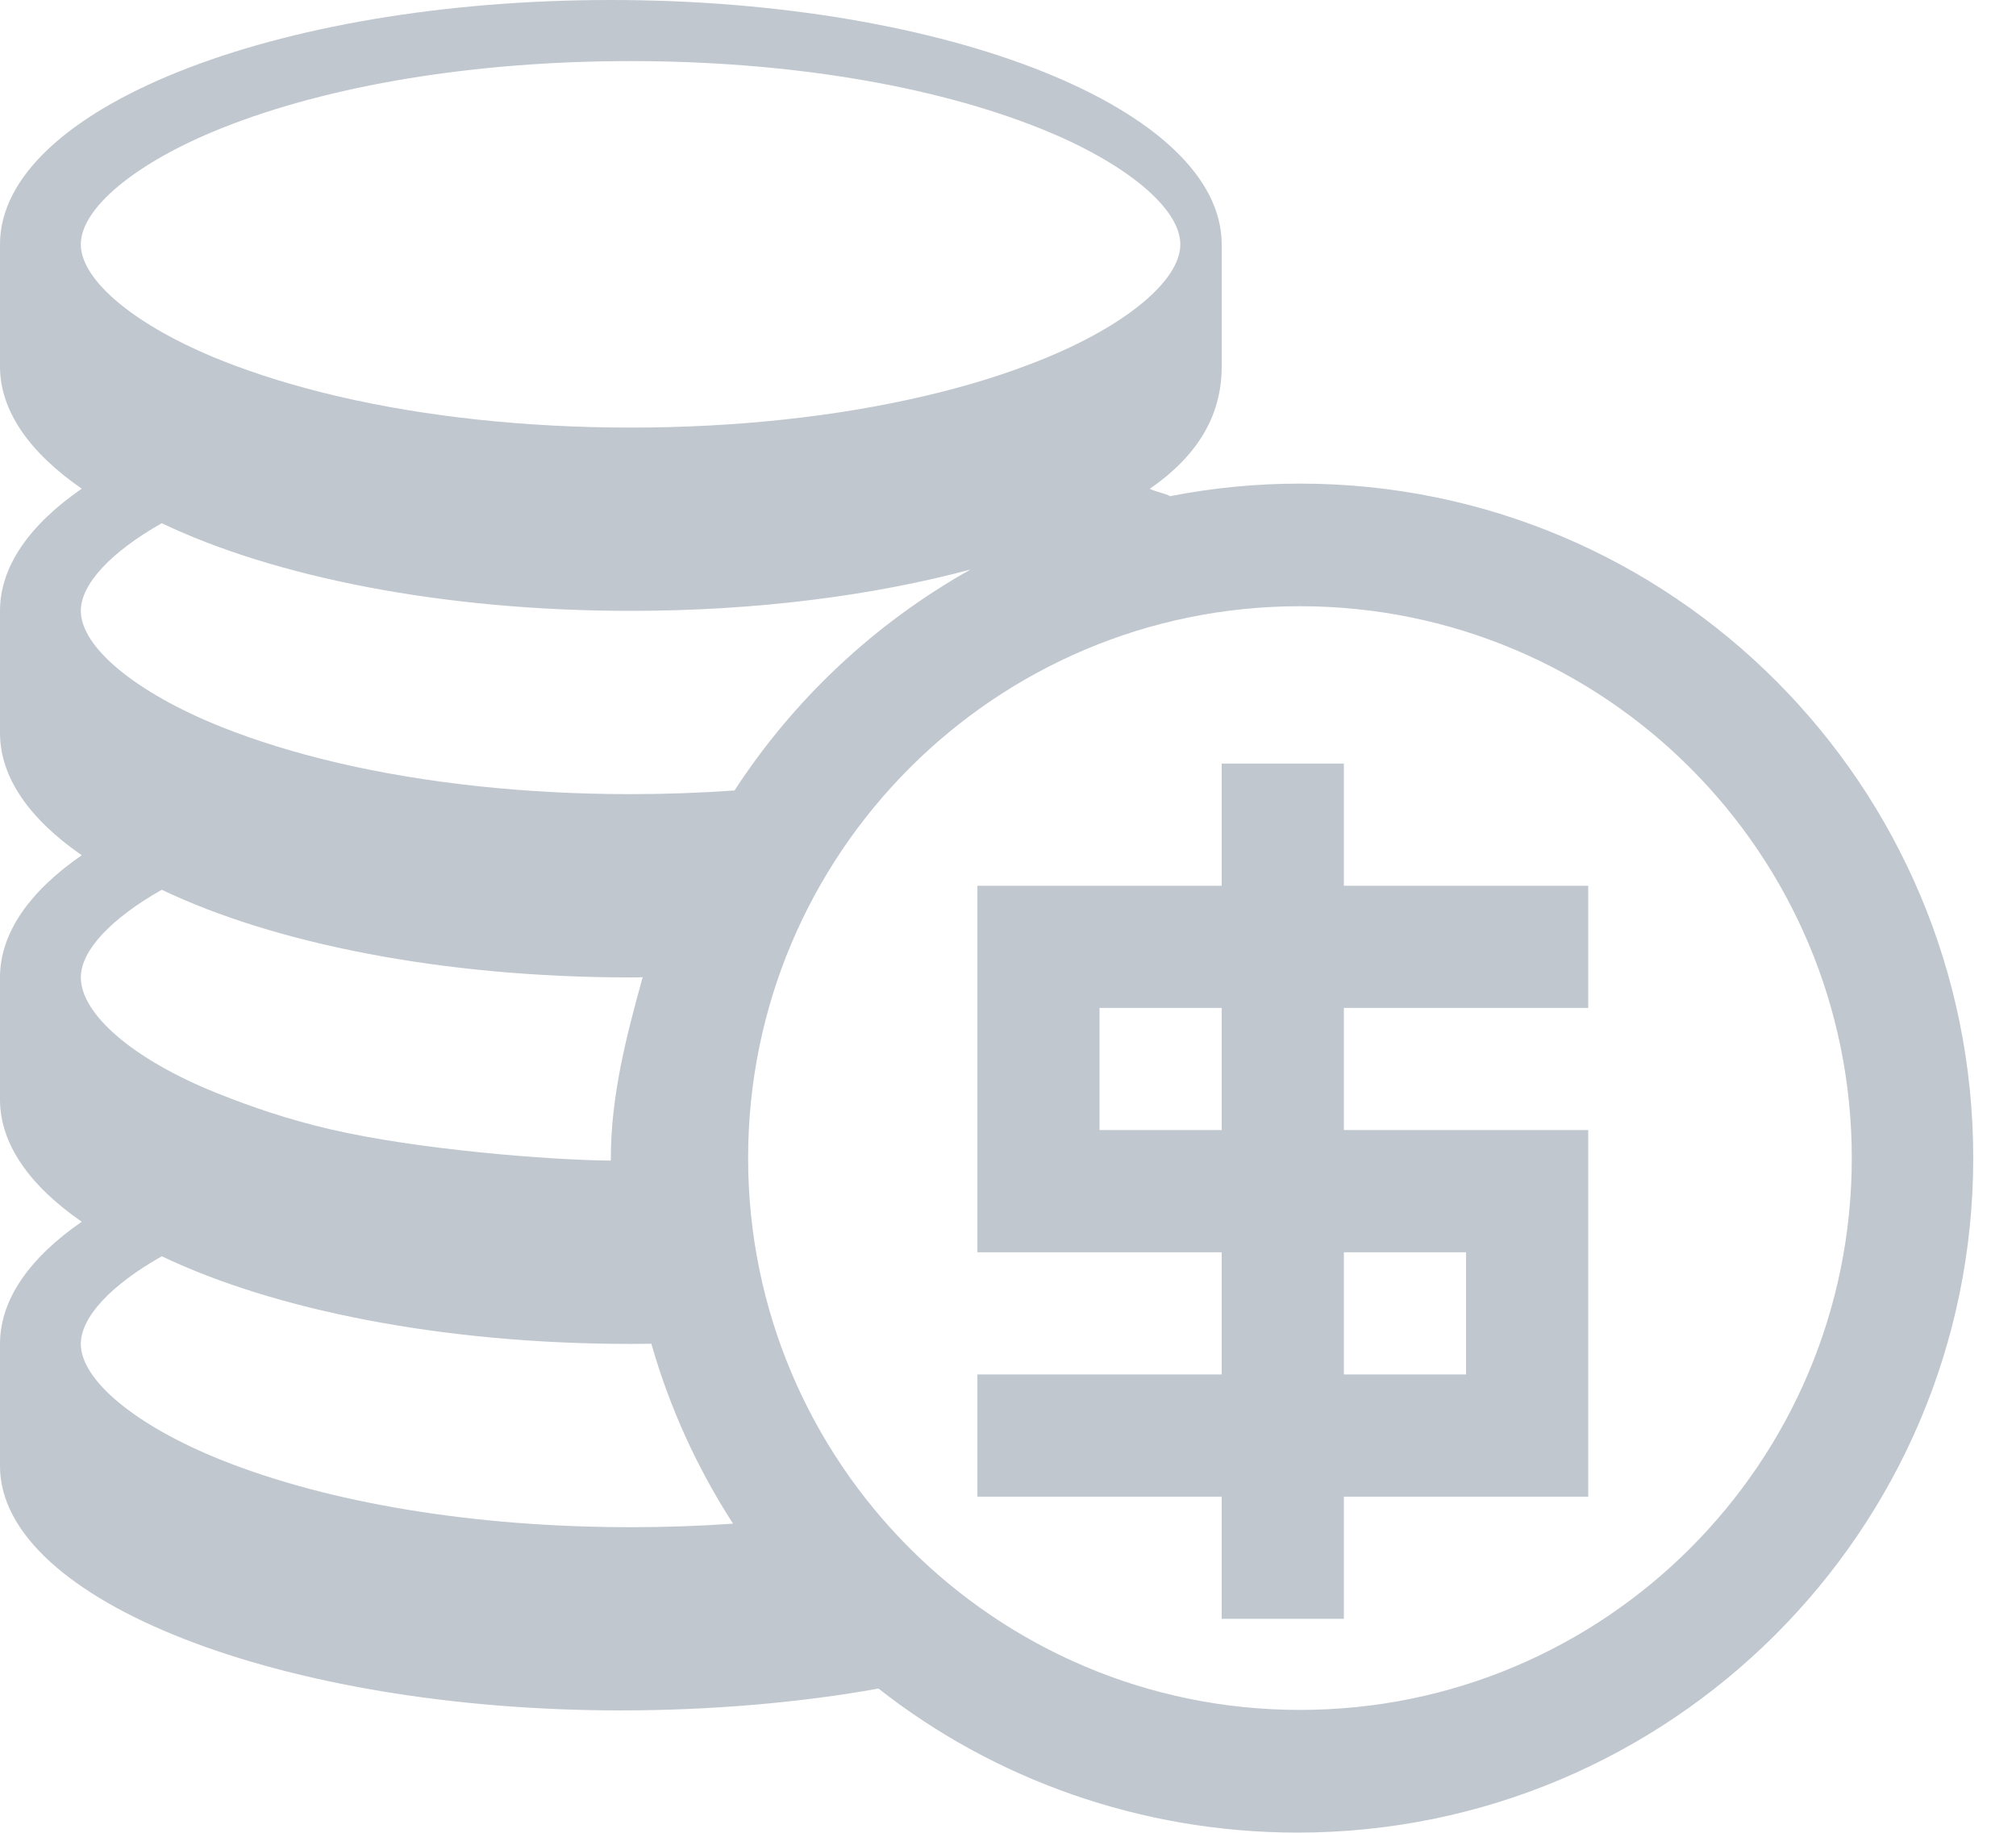 <?xml version="1.0" encoding="UTF-8"?>
<svg width="33px" height="30px" viewBox="0 0 33 30" version="1.1" xmlns="http://www.w3.org/2000/svg" xmlns:xlink="http://www.w3.org/1999/xlink">
    <g id="Page-1" stroke="none" stroke-width="1" fill="none" fill-rule="evenodd">
        <g id="Desktop" transform="translate(-280, -1438)" fill="#C0C7CF">
            <g id="Group-2" transform="translate(260, 1065)">
                <g id="Group" transform="translate(0, 352)">
                    <path d="M43.998,41.498 L43.998,43.498 L41.998,43.498 L41.998,41.498 L43.998,41.498 Z M37.998,39.498 L39.998,39.498 L39.998,37.498 L37.998,37.498 L37.998,39.498 Z M41.998,33.499 L39.998,33.499 L39.998,35.499 L35.999,35.499 L35.999,41.498 L39.998,41.498 L39.998,43.498 L35.999,43.498 L35.999,45.498 L39.998,45.498 L39.998,47.498 L41.998,47.498 L41.998,45.498 L45.998,45.498 L45.998,39.498 L41.998,39.498 L41.998,37.498 L45.998,37.498 L45.998,35.499 L41.998,35.499 L41.998,33.499 Z M32.246,39.956 C32.246,34.968 36.29,30.923 41.279,30.923 C46.268,30.923 50.312,34.968 50.312,39.956 C50.312,44.946 46.269,48.989 41.279,48.989 C36.29,48.989 32.246,44.945 32.246,39.956 Z M30.322,33.999 C28.604,33.999 26.963,33.821 25.531,33.487 C24.843,33.326 24.201,33.129 23.624,32.899 C22.226,32.34 21.323,31.594 21.323,30.999 C21.323,30.557 21.821,30.033 22.648,29.564 C24.483,30.441 27.239,30.999 30.322,30.999 C32.383,30.999 34.295,30.749 35.887,30.322 C34.324,31.198 32.997,32.443 32.023,33.939 C31.469,33.978 30.9,33.999 30.322,33.999 L30.322,33.999 Z M30.322,45.998 C27.775,45.998 25.396,45.607 23.623,44.898 C22.226,44.339 21.323,43.593 21.323,42.998 C21.323,42.556 21.821,42.032 22.648,41.563 C24.483,42.44 27.239,42.998 30.322,42.998 C30.436,42.998 30.549,42.997 30.662,42.995 C30.963,44.05 31.418,45.04 31.999,45.94 C31.452,45.979 30.891,45.998 30.322,45.998 L30.322,45.998 Z M21.323,36.999 C21.323,36.557 21.821,36.033 22.648,35.564 C24.483,36.441 27.239,36.999 30.322,36.999 C30.43,36.999 30.415,36.998 30.52,36.996 C30.259,37.938 29.999,38.93 29.999,39.956 L29.999,39.997 C28.999,39.991 26.82,39.814 25.411,39.486 C24.722,39.325 24.141,39.128 23.564,38.898 C22.165,38.339 21.323,37.593 21.323,36.999 L21.323,36.999 Z M21.323,25 C21.323,24.405 22.226,23.659 23.623,23.1 C25.396,22.391 27.775,22 30.322,22 C32.869,22 35.248,22.391 37.021,23.1 C38.419,23.659 39.321,24.405 39.321,25 C39.321,25.595 38.419,26.341 37.021,26.899 C36.444,27.13 35.805,27.327 35.114,27.487 C33.682,27.821 32.04,27.999 30.322,27.999 C28.604,27.999 26.963,27.821 25.531,27.487 C24.843,27.326 24.201,27.129 23.624,26.899 C22.226,26.341 21.323,25.595 21.323,25 L21.323,25 Z M39.151,29.122 C39.097,29.081 38.88,29.04 38.822,29 C39.673,28.412 39.998,27.73 39.998,27 L39.998,25 C39.998,22.791 35.522,21 29.999,21 C24.477,21 20,22.791 20,25 L20,26.999 C20,27.728 20.487,28.411 21.338,28.999 C20.487,29.587 20,30.27 20,30.999 L20,32.999 C20,33.728 20.487,34.411 21.338,34.999 C20.487,35.587 20,36.27 20,36.999 L20,38.998 C20,39.727 20.487,40.41 21.338,40.998 C20.487,41.586 20,42.269 20,42.998 L20,44.998 C20,47.207 24.638,48.997 30.161,48.997 C31.637,48.997 33.117,48.868 34.38,48.639 C36.256,50.116 38.665,50.997 41.239,50.997 C47.336,50.997 52.3,46.054 52.3,39.956 C52.3,33.859 47.377,28.916 41.279,28.916 C40.552,28.916 39.841,28.987 39.151,29.122 Z" id="Fill-26"></path>
                </g>
            </g>
        </g>
    </g>
</svg>